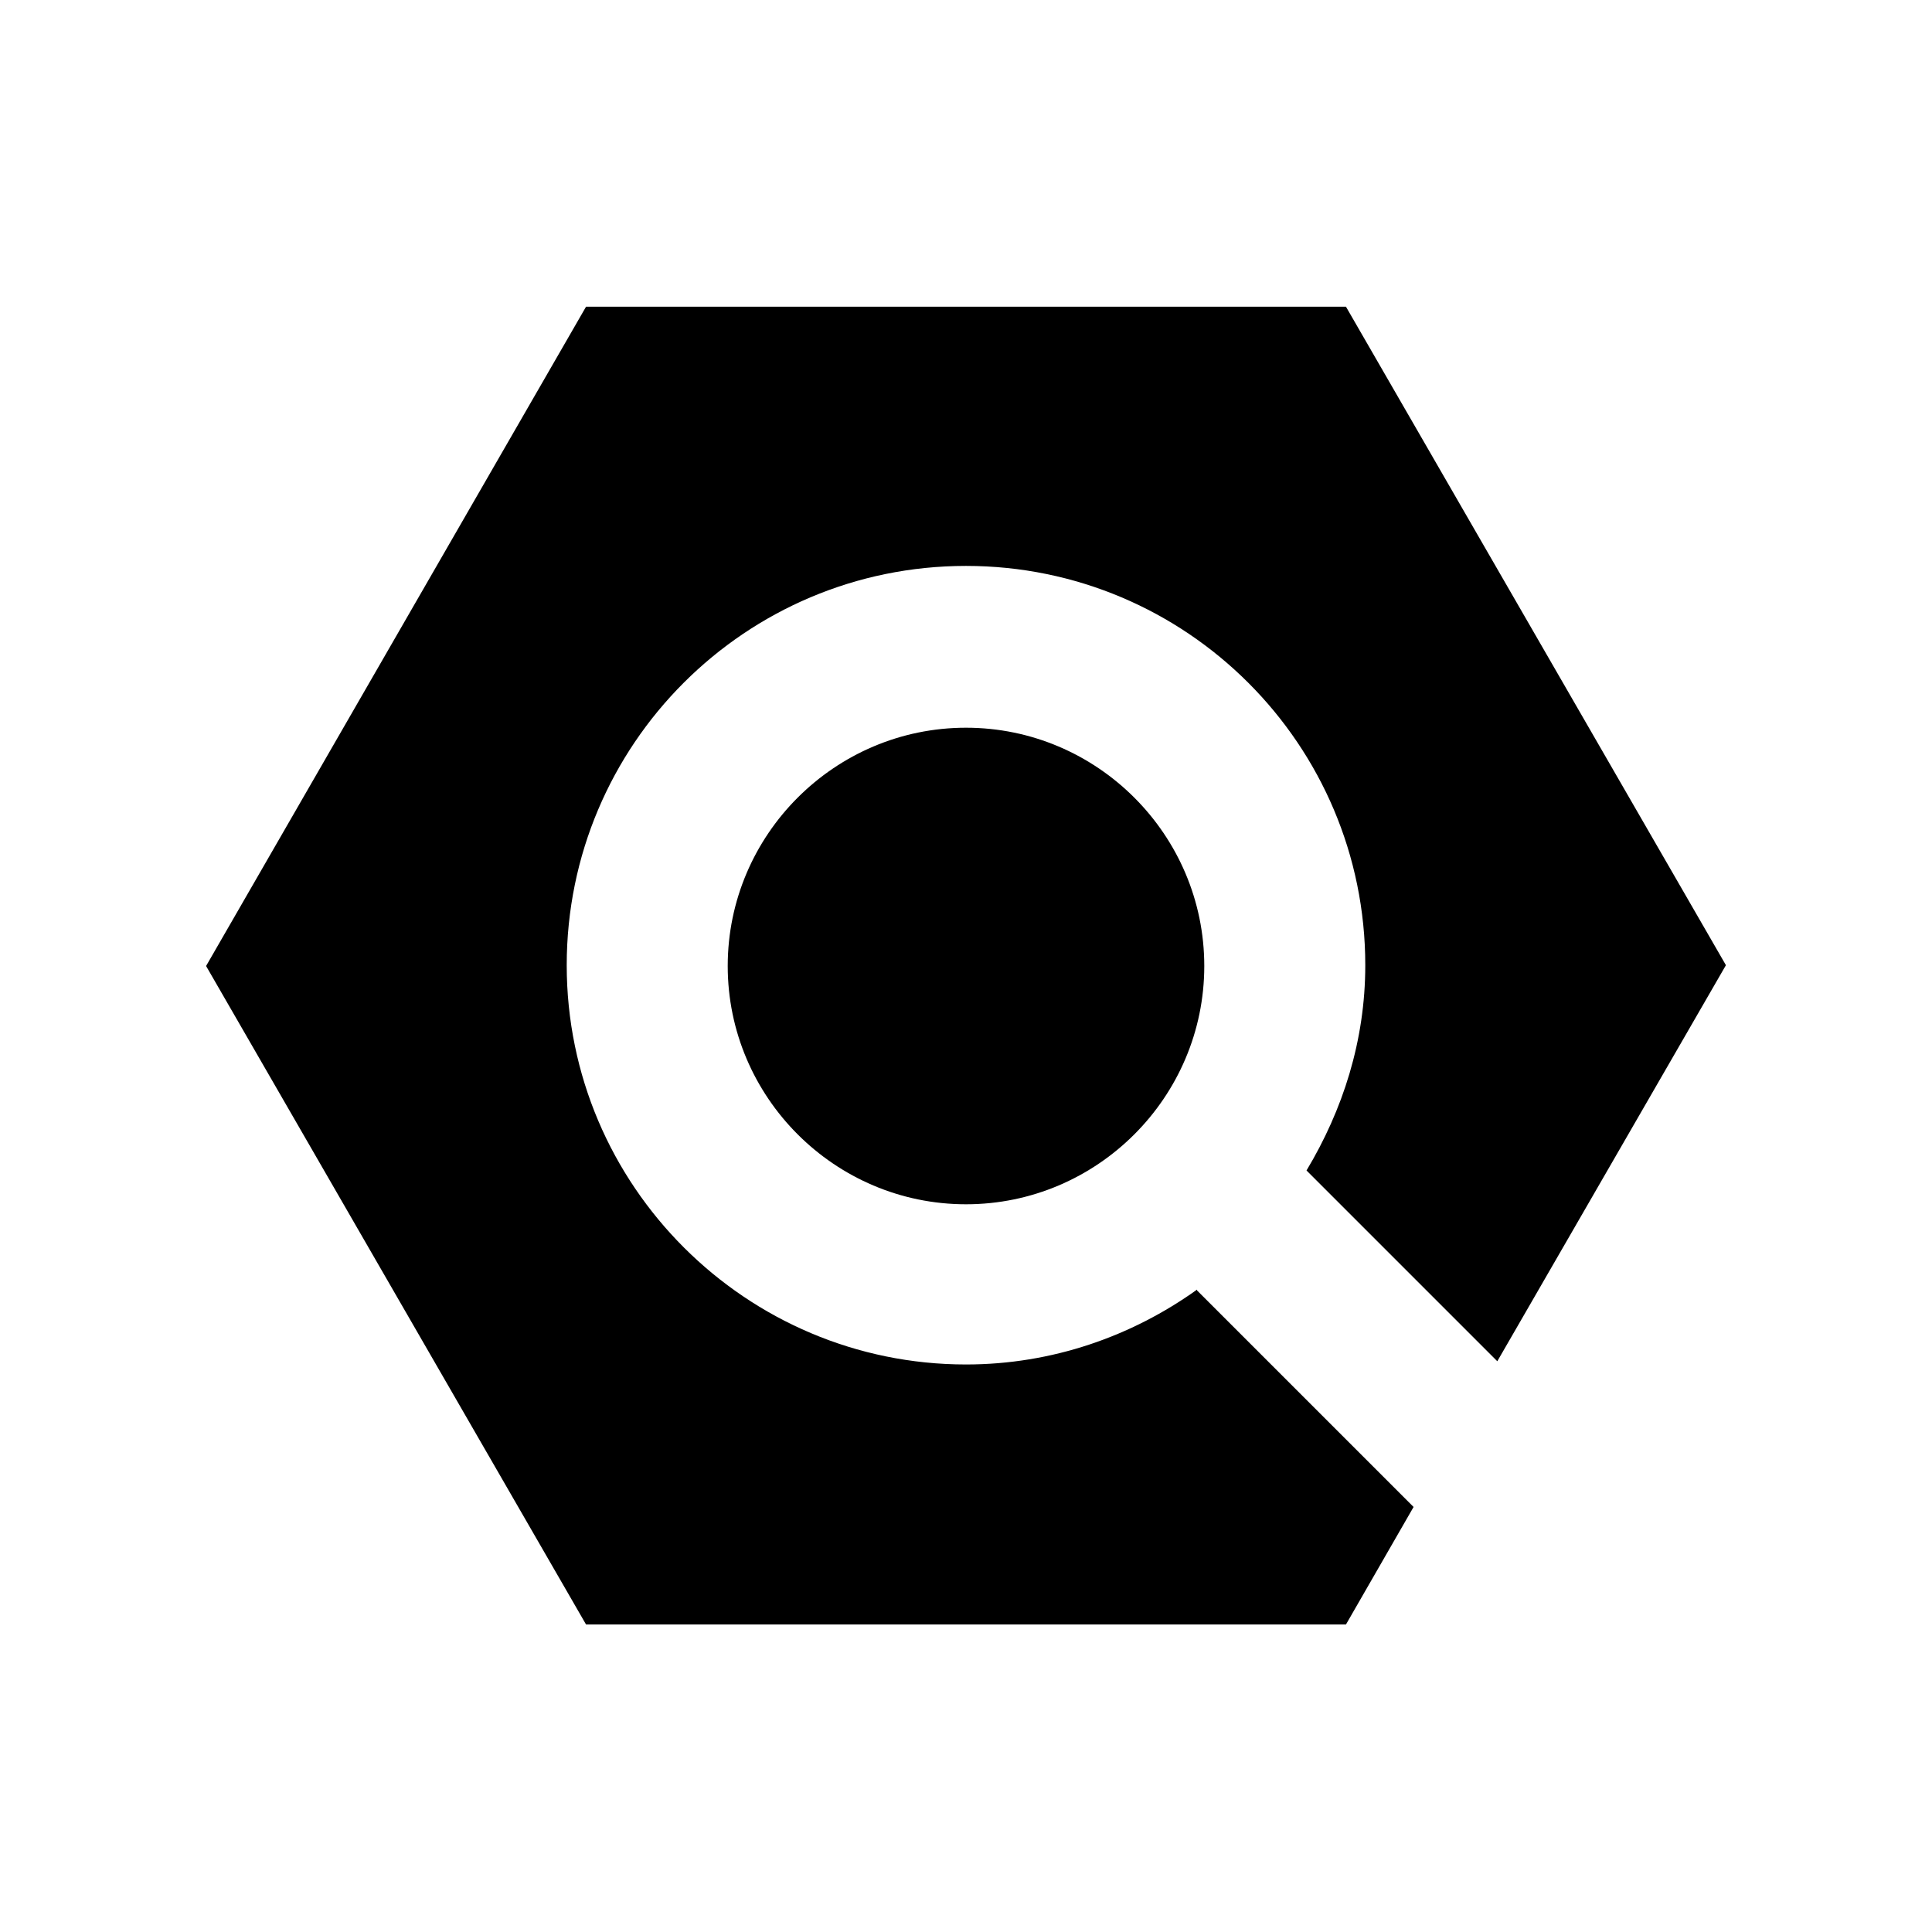 <svg xmlns="http://www.w3.org/2000/svg" aria-hidden="true" focusable="false" viewBox="0 0 24 24">
  <path d="m14.87,16.02c-.81.58-1.8.93-2.87.93-2.73,0-4.96-2.22-4.96-4.96s2.22-4.96,4.96-4.96,4.96,2.22,4.96,4.96c0,.94-.28,1.8-.73,2.55l2.37,2.37,2.84-4.92-4.72-8.18H7.28L2.56,12l4.72,8.18h9.44l.84-1.46-2.69-2.69Z"/>
  <path d="m12,9.04c-1.63,0-2.96,1.33-2.96,2.96s1.33,2.96,2.96,2.96,2.96-1.33,2.96-2.96-1.33-2.96-2.96-2.96Z"/>
</svg>